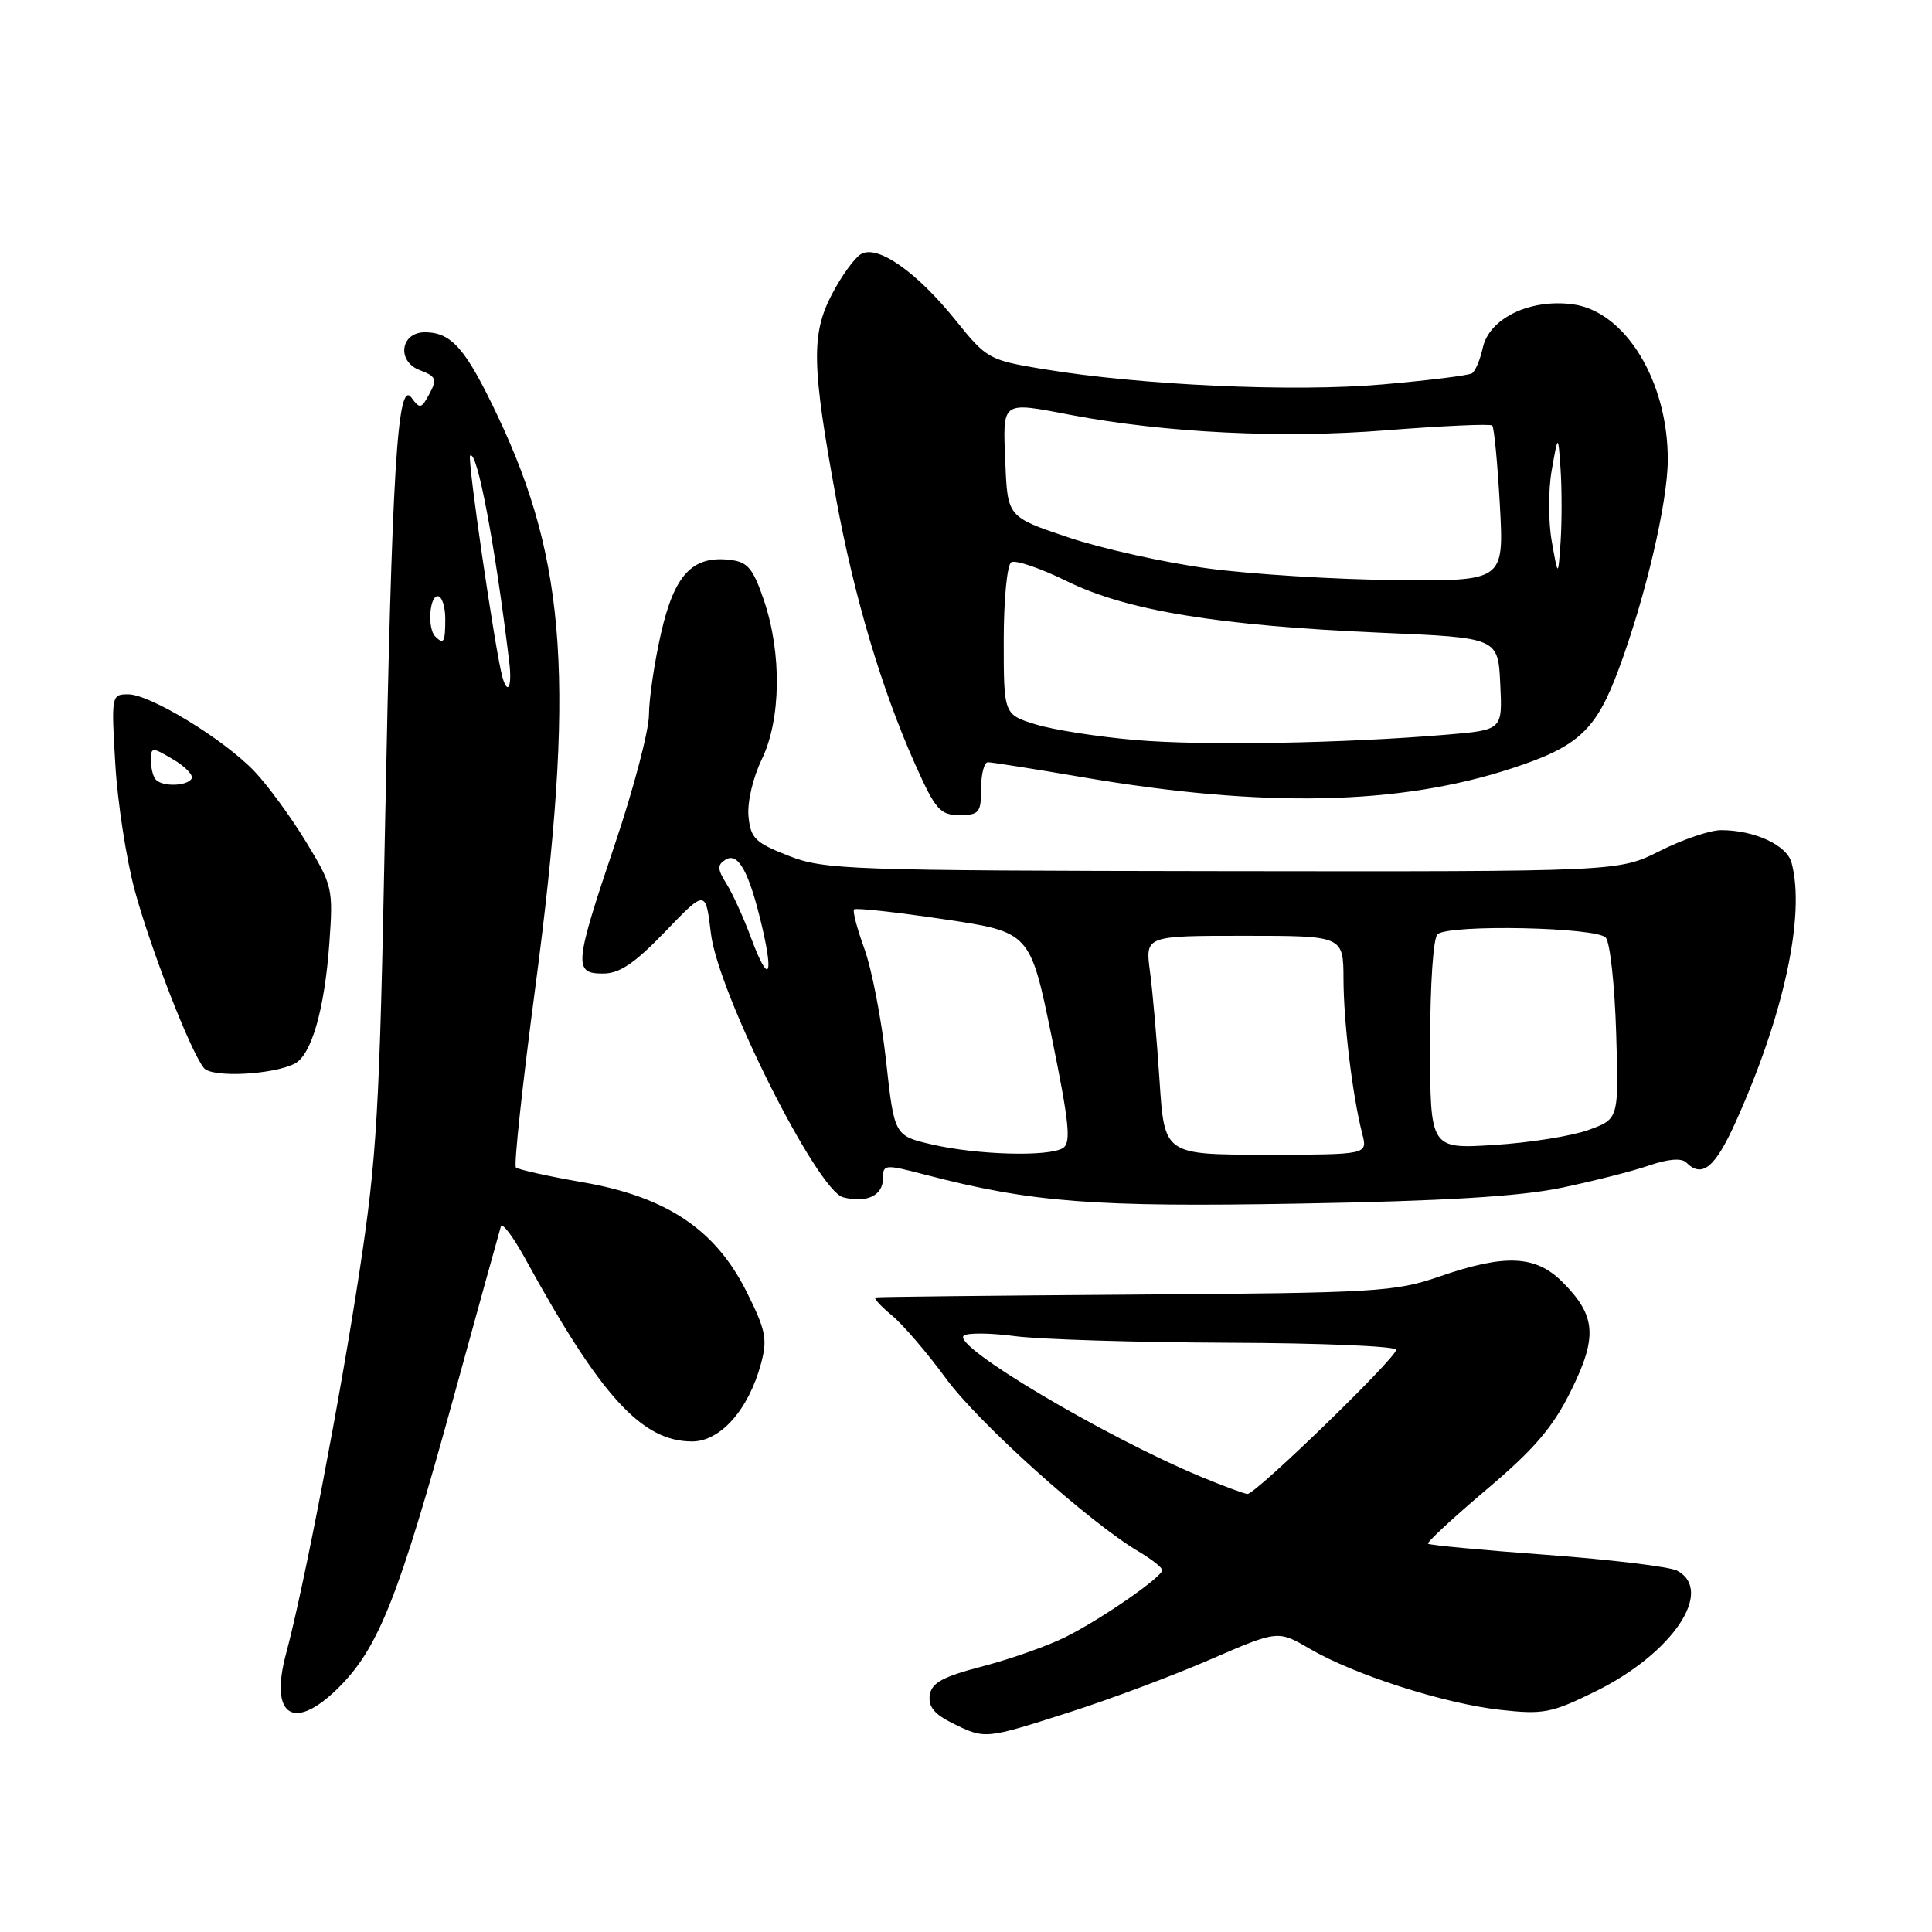 <?xml version="1.0" encoding="UTF-8" standalone="no"?>
<!DOCTYPE svg PUBLIC "-//W3C//DTD SVG 1.1//EN" "http://www.w3.org/Graphics/SVG/1.1/DTD/svg11.dtd" >
<svg xmlns="http://www.w3.org/2000/svg" xmlns:xlink="http://www.w3.org/1999/xlink" version="1.1" viewBox="0 0 256 256">
 <g >
 <path fill="currentColor"
d=" M 141.71 226.88 C 147.06 225.17 155.47 222.02 160.39 219.88 C 169.33 216.01 169.33 216.01 173.53 218.46 C 179.39 221.90 191.33 225.73 198.76 226.56 C 204.51 227.20 205.56 227.00 211.43 224.11 C 221.60 219.10 227.21 210.79 222.23 208.12 C 221.25 207.60 213.50 206.66 205.01 206.03 C 196.51 205.41 189.41 204.74 189.22 204.55 C 189.03 204.37 192.53 201.13 196.98 197.36 C 203.31 192.01 205.76 189.14 208.16 184.29 C 211.71 177.12 211.49 174.34 207.03 169.87 C 203.47 166.31 199.43 166.14 190.72 169.15 C 184.89 171.17 182.37 171.32 150.50 171.54 C 131.80 171.67 116.28 171.84 116.00 171.92 C 115.72 172.00 116.70 173.07 118.17 174.29 C 119.64 175.50 122.88 179.28 125.37 182.69 C 129.70 188.59 144.31 201.71 150.90 205.60 C 152.60 206.61 154.00 207.71 154.00 208.05 C 154.00 208.95 146.14 214.41 141.30 216.86 C 138.99 218.03 134.04 219.79 130.30 220.77 C 124.89 222.18 123.44 222.97 123.20 224.62 C 122.98 226.13 123.81 227.15 126.20 228.33 C 130.56 230.47 130.47 230.48 141.71 226.88 Z  M 45.23 223.25 C 50.23 218.10 52.98 211.08 60.01 185.50 C 63.34 173.40 66.20 163.05 66.37 162.50 C 66.55 161.95 68.00 163.88 69.60 166.79 C 79.61 185.05 85.04 190.99 91.70 191.00 C 95.45 191.00 99.17 186.82 100.82 180.75 C 101.72 177.45 101.49 176.30 98.93 171.17 C 94.79 162.90 88.33 158.58 77.18 156.65 C 72.61 155.86 68.64 154.97 68.36 154.69 C 68.07 154.41 69.23 143.67 70.93 130.84 C 76.22 90.81 75.15 74.52 65.93 55.09 C 61.73 46.23 59.87 44.08 56.37 44.03 C 53.08 43.98 52.50 47.86 55.62 49.05 C 57.78 49.87 57.94 50.24 56.91 52.17 C 55.84 54.17 55.63 54.22 54.52 52.69 C 52.66 50.15 51.93 62.15 51.01 110.00 C 50.30 147.12 49.95 153.30 47.63 168.50 C 45.05 185.44 40.26 210.36 37.91 219.10 C 35.61 227.62 39.08 229.59 45.23 223.25 Z  M 206.78 157.41 C 211.02 156.53 216.29 155.20 218.49 154.44 C 221.04 153.56 222.82 153.42 223.44 154.04 C 225.53 156.13 227.24 154.74 229.95 148.75 C 236.38 134.52 239.25 121.24 237.39 114.31 C 236.76 111.98 232.48 110.00 228.05 110.00 C 226.59 110.00 222.94 111.24 219.95 112.75 C 214.50 115.50 214.50 115.50 162.00 115.43 C 112.37 115.36 109.23 115.25 104.50 113.40 C 100.07 111.67 99.46 111.08 99.18 108.18 C 99.00 106.31 99.76 103.07 100.93 100.64 C 103.50 95.34 103.61 86.54 101.21 79.50 C 99.76 75.26 99.07 74.45 96.69 74.18 C 91.74 73.61 89.35 76.17 87.59 83.91 C 86.71 87.75 86.00 92.61 85.99 94.70 C 85.99 96.79 83.96 104.50 81.49 111.82 C 76.09 127.85 75.98 129.00 79.90 129.00 C 82.10 129.00 84.07 127.67 88.15 123.44 C 93.50 117.87 93.50 117.87 94.20 123.69 C 95.14 131.56 108.29 157.78 111.73 158.65 C 114.87 159.44 117.00 158.42 117.00 156.13 C 117.00 154.27 117.23 154.25 122.58 155.65 C 136.73 159.34 144.90 159.97 172.28 159.48 C 191.24 159.15 201.30 158.54 206.78 157.41 Z  M 39.06 140.93 C 41.27 139.80 43.01 133.74 43.64 125.00 C 44.16 117.71 44.07 117.33 40.52 111.50 C 38.51 108.20 35.44 104.01 33.69 102.18 C 29.59 97.91 19.89 92.00 16.98 92.00 C 14.77 92.00 14.74 92.15 15.28 101.25 C 15.58 106.34 16.74 113.88 17.86 118.00 C 19.99 125.84 25.29 139.44 27.03 141.53 C 28.10 142.82 36.17 142.42 39.06 140.93 Z  M 130.00 104.50 C 130.00 102.58 130.41 101.00 130.90 101.00 C 131.40 101.00 137.03 101.89 143.41 102.98 C 167.37 107.08 185.42 106.71 200.36 101.80 C 209.18 98.91 211.49 96.76 214.51 88.61 C 218.05 79.07 220.98 66.53 220.99 60.93 C 221.01 50.50 215.35 41.24 208.39 40.32 C 202.73 39.57 197.34 42.17 196.48 46.07 C 196.13 47.67 195.48 49.20 195.04 49.47 C 194.60 49.75 189.26 50.41 183.17 50.94 C 171.42 51.97 151.14 51.05 138.17 48.90 C 131.04 47.71 130.72 47.53 126.67 42.49 C 121.46 36.01 116.26 32.37 114.07 33.68 C 113.21 34.20 111.46 36.62 110.20 39.06 C 107.48 44.31 107.57 48.47 110.78 66.02 C 113.16 79.02 116.81 91.30 121.25 101.25 C 123.96 107.31 124.56 108.00 127.13 108.00 C 129.74 108.00 130.00 107.69 130.00 104.50 Z  M 159.00 195.62 C 146.15 190.24 126.17 178.36 127.69 176.99 C 128.13 176.59 131.20 176.61 134.50 177.05 C 137.80 177.48 150.51 177.87 162.75 177.92 C 174.99 177.96 185.00 178.38 185.00 178.85 C 185.00 179.94 166.36 198.01 165.29 197.96 C 164.86 197.93 162.03 196.88 159.00 195.62 Z  M 66.58 89.75 C 65.65 86.49 61.89 60.78 62.29 60.38 C 63.20 59.47 65.58 72.02 67.48 87.75 C 67.87 90.93 67.29 92.22 66.58 89.75 Z  M 57.67 84.33 C 56.62 83.29 56.89 79.00 58.00 79.00 C 58.55 79.00 59.00 80.35 59.00 82.00 C 59.00 85.11 58.80 85.46 57.67 84.33 Z  M 123.50 151.65 C 118.50 150.49 118.50 150.49 117.40 140.49 C 116.79 135.00 115.50 128.34 114.53 125.70 C 113.57 123.05 112.95 120.71 113.17 120.50 C 113.39 120.28 118.73 120.86 125.03 121.80 C 136.50 123.50 136.50 123.50 139.35 137.38 C 141.68 148.78 141.95 151.42 140.85 152.12 C 138.98 153.30 129.51 153.04 123.50 151.65 Z  M 153.65 143.25 C 153.30 137.89 152.73 131.36 152.38 128.75 C 151.74 124.00 151.74 124.00 164.87 124.00 C 178.00 124.00 178.00 124.00 178.02 129.75 C 178.04 135.55 179.21 145.18 180.51 150.25 C 181.22 153.00 181.22 153.00 167.75 153.00 C 154.29 153.00 154.29 153.00 153.65 143.25 Z  M 189.50 138.37 C 189.50 130.28 189.92 124.19 190.50 123.77 C 192.29 122.45 211.65 122.87 212.78 124.25 C 213.35 124.94 213.96 130.62 214.15 136.88 C 214.50 148.27 214.50 148.27 210.50 149.72 C 208.30 150.52 202.68 151.42 198.00 151.71 C 189.50 152.25 189.50 152.25 189.50 138.37 Z  M 99.52 124.27 C 98.55 121.65 97.09 118.43 96.27 117.12 C 95.04 115.15 95.02 114.61 96.14 113.91 C 97.82 112.87 99.28 115.55 100.98 122.80 C 102.58 129.62 101.79 130.41 99.52 124.27 Z  M 20.67 103.33 C 20.30 102.97 20.00 101.82 20.00 100.78 C 20.00 98.96 20.11 98.95 22.95 100.63 C 24.57 101.58 25.66 102.73 25.39 103.18 C 24.78 104.17 21.60 104.27 20.67 103.33 Z  M 150.50 98.06 C 145.55 97.64 139.59 96.71 137.25 95.99 C 133.00 94.68 133.00 94.68 133.00 84.90 C 133.00 79.44 133.44 74.84 134.00 74.50 C 134.56 74.16 137.89 75.30 141.41 77.03 C 149.32 80.92 161.48 82.91 183.00 83.84 C 198.50 84.50 198.50 84.50 198.79 90.61 C 199.09 96.72 199.09 96.72 191.79 97.34 C 178.07 98.50 159.50 98.83 150.50 98.06 Z  M 160.07 75.32 C 154.33 74.55 146.01 72.70 141.57 71.21 C 133.50 68.50 133.50 68.50 133.21 61.25 C 132.87 53.01 132.58 53.21 141.99 55.00 C 154.45 57.36 169.97 58.12 183.64 57.02 C 191.14 56.43 197.47 56.14 197.73 56.39 C 197.98 56.64 198.43 61.38 198.74 66.92 C 199.29 77.00 199.29 77.00 184.90 76.86 C 176.98 76.79 165.81 76.09 160.07 75.32 Z  M 205.62 71.75 C 205.15 69.14 205.15 64.86 205.62 62.25 C 206.46 57.50 206.46 57.50 206.79 62.25 C 206.96 64.86 206.96 69.14 206.79 71.75 C 206.46 76.50 206.46 76.50 205.62 71.75 Z "/>
</g>
</svg>